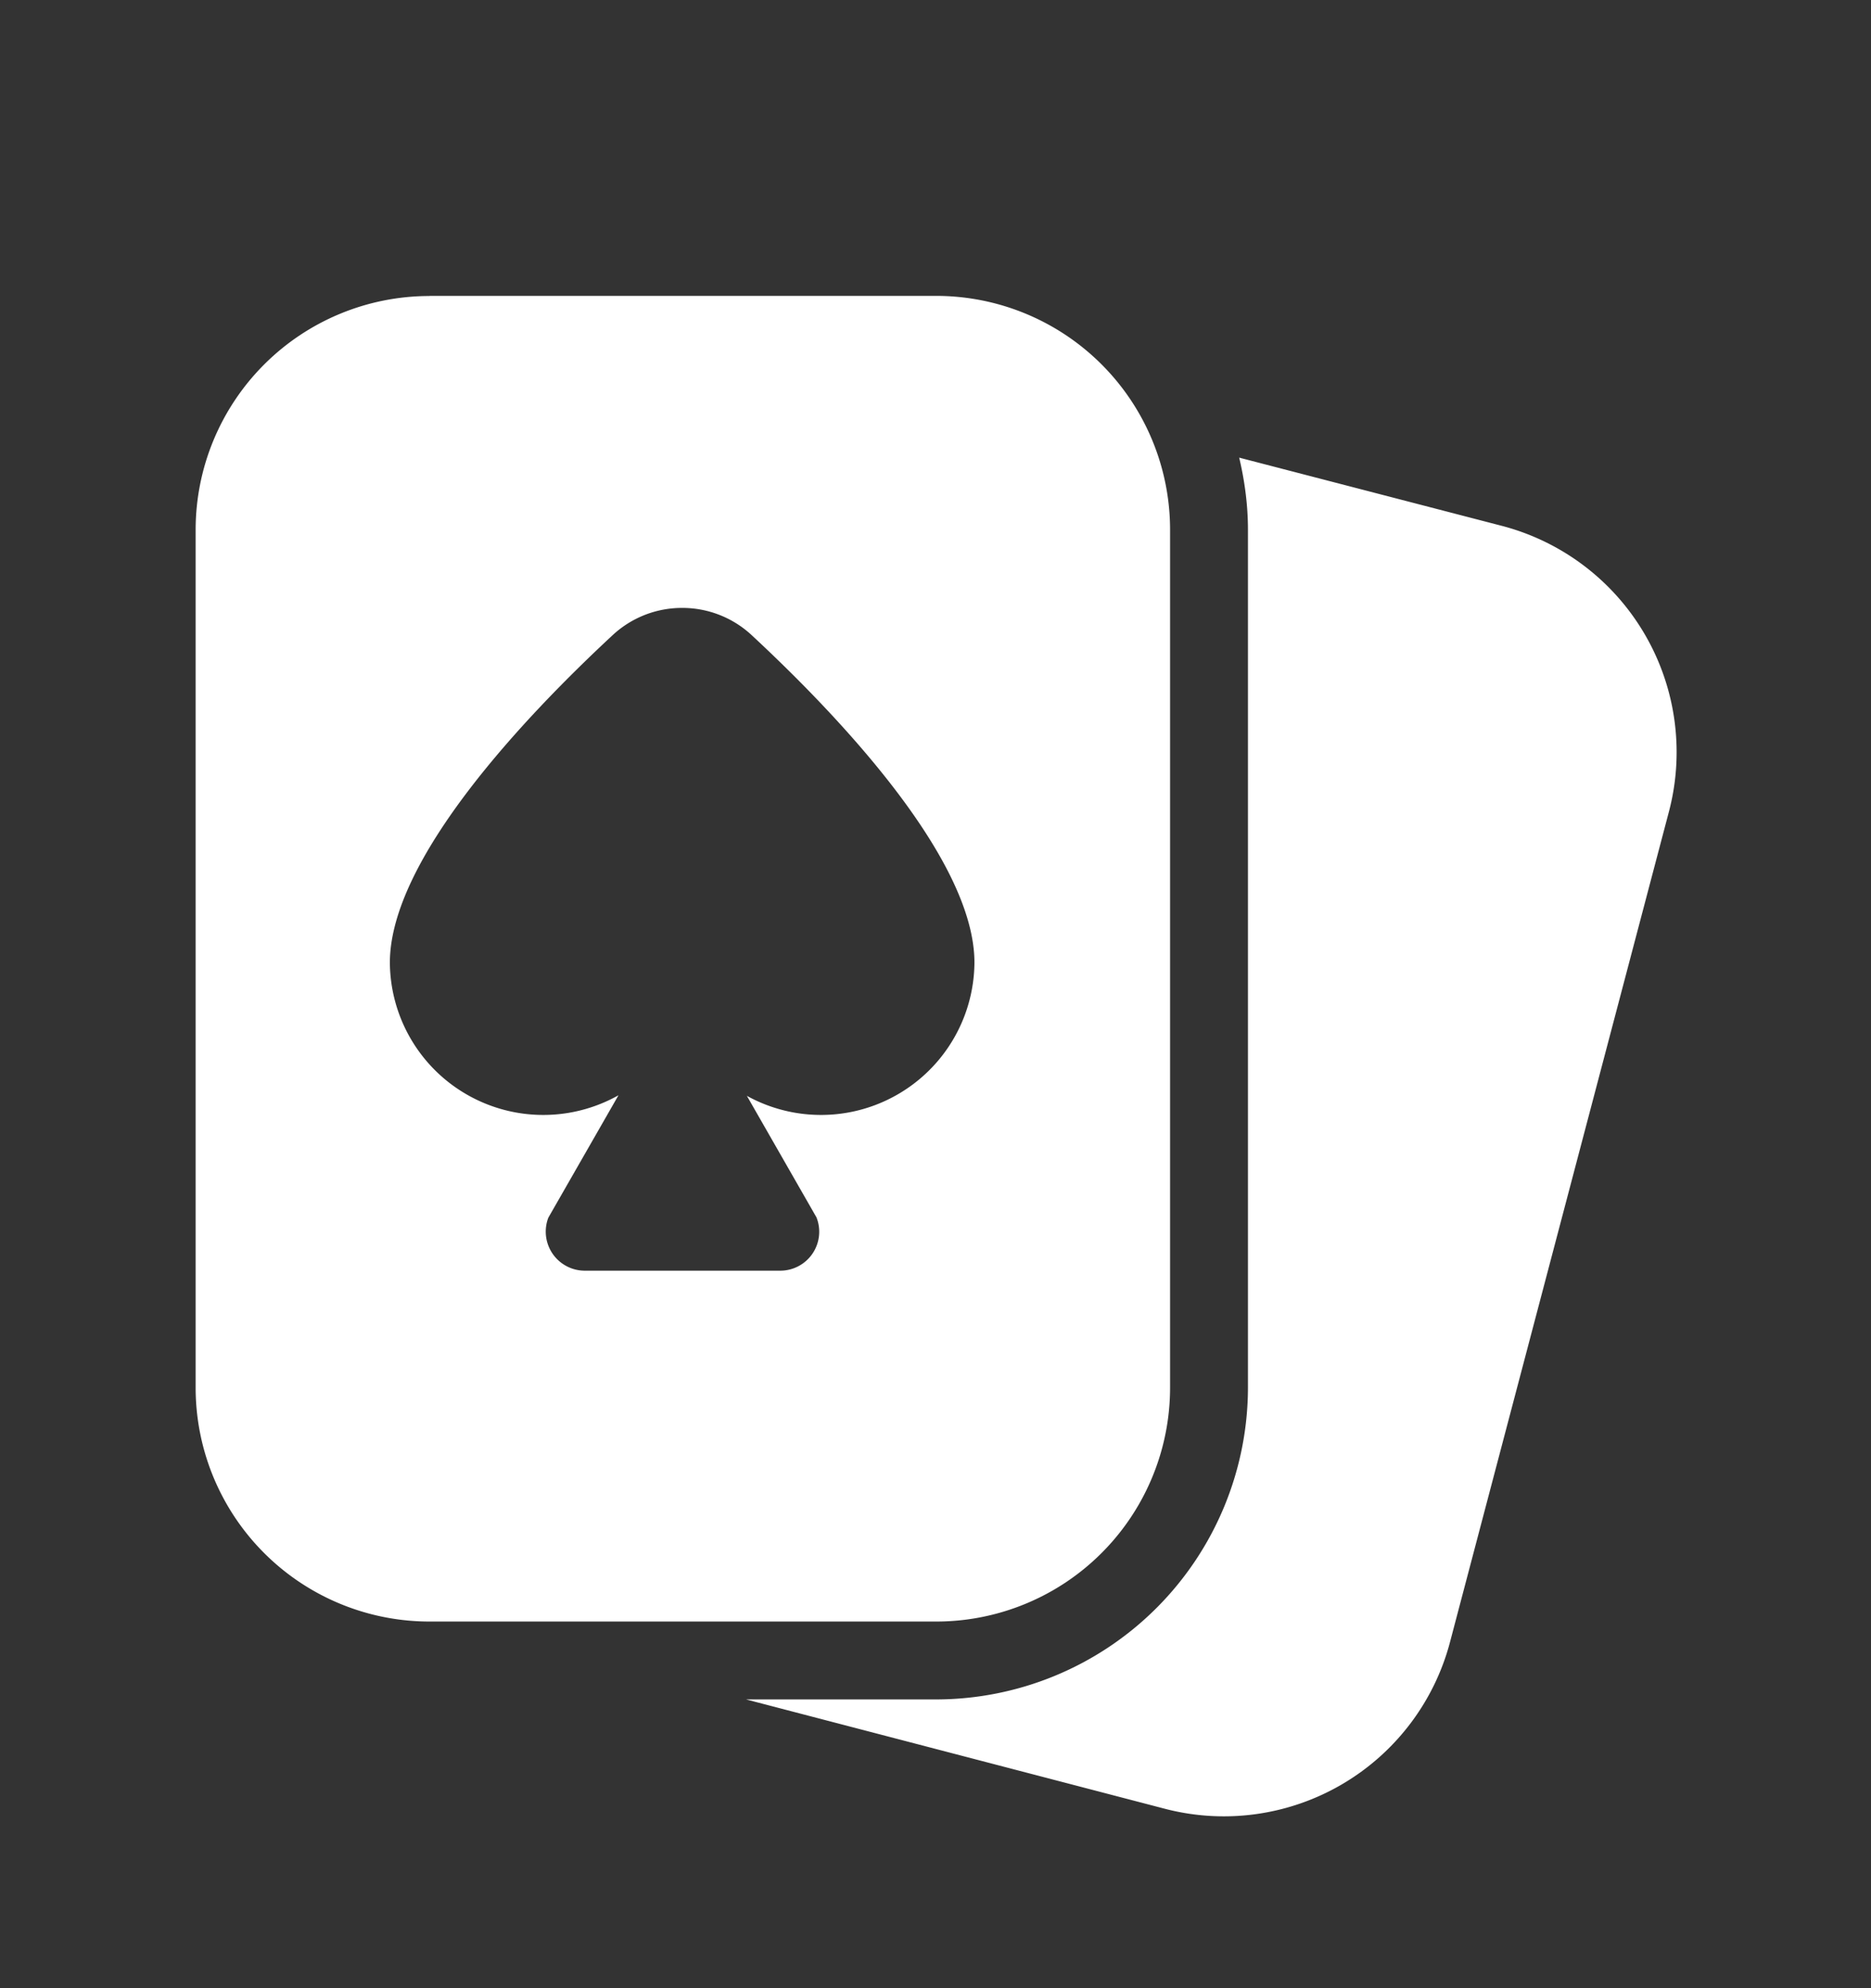 <svg width="16" height="17" fill="none" viewBox="0 0 16 17"><rect x="0" y="0" width="16" height="17" fill="#333333" stroke="none"/><path fill="#fff" d="M3.673 2.531a2 2 0 00-2 2v7.334a2 2 0 002 2h4.333a2 2 0 002-2V4.53a2 2 0 00-2-2H3.673zm6.924 1.382c.047.199.075.405.075.618v7.334a2.67 2.67 0 01-2.666 2.666H6.38l3.582.935A2 2 0 0012.4 14.04l1.872-7.1a2 2 0 00-1.43-2.444l-2.245-.583zM5.833 5.198a.87.87 0 01.594.232c.74.687 1.906 1.913 1.906 2.801A1.312 1.312 0 016.387 9.37l.595 1.039a.333.333 0 01-.31.456h-1.67a.334.334 0 01-.313-.453l.6-1.047a1.312 1.312 0 01-1.955-1.133c0-.89 1.166-2.115 1.906-2.802a.87.87 0 01.593-.232z"/></svg>